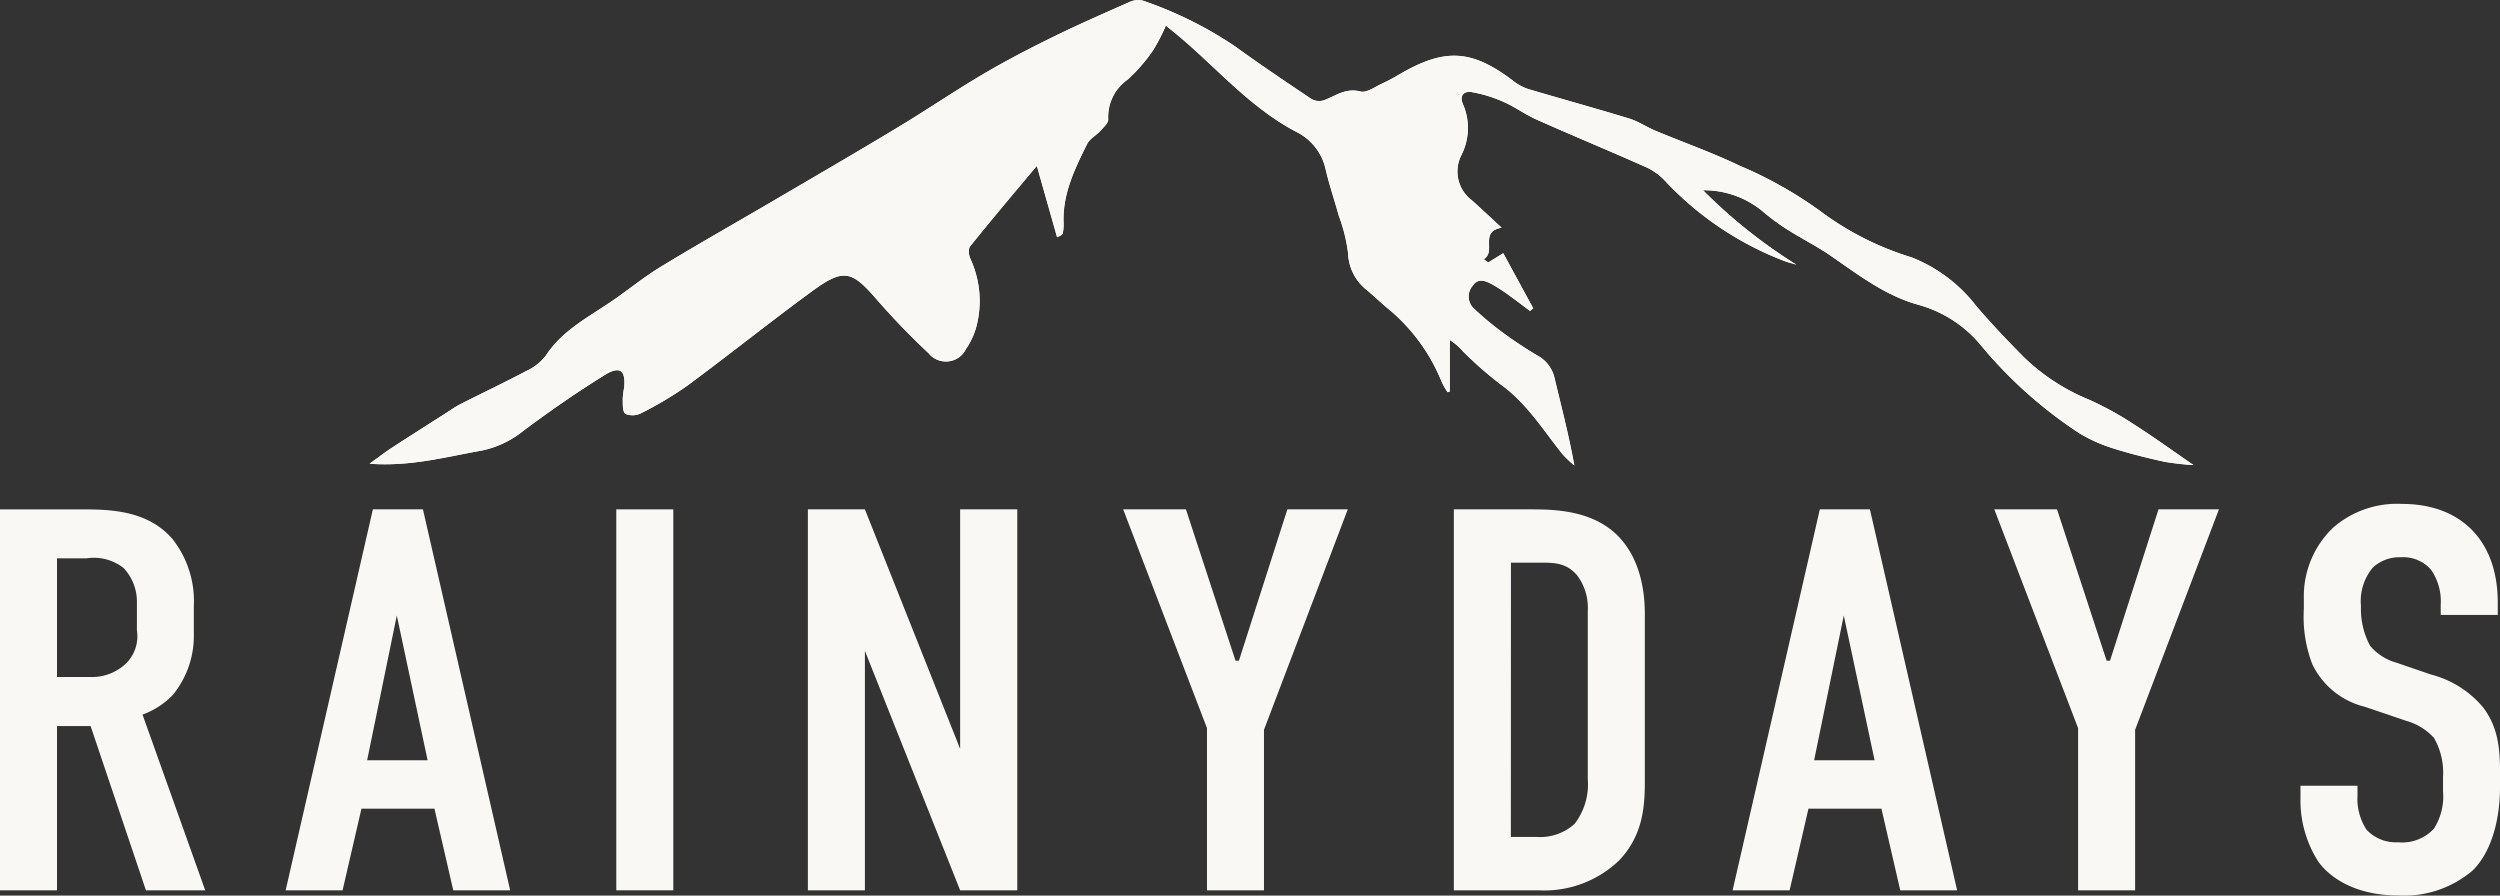 <svg id="Layer_1" data-name="Layer 1" xmlns="http://www.w3.org/2000/svg" width="209.999" height="75.229" viewBox="0 0 209.999 75.229">
  <rect x="0" y="0" width="209.999" height="75.229" fill="#333333" stroke="none"/>
  <path id="Path_87" data-name="Path 87" d="M234.176,22.032l-.374-.287c1.08-.647-.41-2.305,1.5-2.639-.9-.826-1.689-1.576-2.5-2.3a3.024,3.024,0,0,1-.886-3.791,5.02,5.02,0,0,0,.14-4.276c-.323-.707.058-1.134.726-1.024a11.3,11.3,0,0,1,2.686.824c.969.431,1.837,1.078,2.8,1.5,3.015,1.339,6.063,2.6,9.076,3.944a5.133,5.133,0,0,1,1.6,1.1A26.806,26.806,0,0,0,259.031,21.9c.336.127.691.216,1.034.319a43.528,43.528,0,0,1-7.843-6.253,7.719,7.719,0,0,1,4.932,1.7,18.839,18.839,0,0,0,2.1,1.563c1.227.781,2.542,1.432,3.732,2.258,2.318,1.6,4.578,3.344,7.35,4.1a10.4,10.4,0,0,1,5.168,3.323,37.227,37.227,0,0,0,8.354,7.476,12.9,12.9,0,0,0,2.761,1.238c1.43.459,2.9.817,4.37,1.145a23.378,23.378,0,0,0,2.435.276c-1.758-1.208-3.352-2.372-5.01-3.42a26.863,26.863,0,0,0-3.725-2.057,17.269,17.269,0,0,1-5.486-3.558c-1.386-1.391-2.742-2.816-4.02-4.313a12.766,12.766,0,0,0-5.444-4.1,24.991,24.991,0,0,1-7.748-3.946,34.227,34.227,0,0,0-6.687-3.752c-2.311-1.106-4.728-1.958-7.083-2.943-.744-.308-1.423-.783-2.185-1.018-2.771-.847-5.569-1.615-8.35-2.439a3.922,3.922,0,0,1-1.255-.617c-3.583-2.751-5.831-2.913-9.716-.645a16.067,16.067,0,0,1-1.451.774c-.6.27-1.3.8-1.816.664-1.244-.321-2.078.364-3.068.737a1.325,1.325,0,0,1-1.034-.1C217.175,6.86,215.009,5.4,212.9,3.867A32.771,32.771,0,0,0,205.148.031a1.76,1.76,0,0,0-1.156.149c-2.136.949-4.281,1.889-6.386,2.922-1.992.975-3.952,1.995-5.853,3.116-2.435,1.438-4.782,3.032-7.208,4.5-3.333,2.01-6.7,3.968-10.061,5.936-3.27,1.915-6.576,3.778-9.815,5.744-1.481.9-2.818,2.02-4.256,2.989-1.955,1.313-4.06,2.424-5.393,4.474a4.293,4.293,0,0,1-1.609,1.272c-1.833.977-3.714,1.87-5.567,2.8-.454.233-.872.533-1.3.809-1.507.962-3.022,1.919-4.522,2.9-.547.356-1.065.757-1.807,1.294,3.44.252,6.4-.574,9.4-1.1a8.265,8.265,0,0,0,3.515-1.66c2.213-1.656,4.5-3.245,6.862-4.705,1.255-.776,1.749-.367,1.612,1.054a7.134,7.134,0,0,0-.122.96c.02.431-.027,1.078.234,1.268a1.616,1.616,0,0,0,1.328-.069,30.355,30.355,0,0,0,3.856-2.3c3.524-2.6,6.944-5.343,10.482-7.935,2.657-1.941,3.332-1.751,5.465.725a61.865,61.865,0,0,0,4.314,4.468,1.876,1.876,0,0,0,3.164-.362,5.993,5.993,0,0,0,.856-1.846,8.451,8.451,0,0,0-.487-5.688,1.289,1.289,0,0,1-.06-1.035c1.815-2.256,3.684-4.468,5.627-6.8.593,2.1,1.146,4.05,1.7,6,.365-.168.456-.25.474-.347a3.471,3.471,0,0,0,.073-.748c-.134-2.467.914-4.617,1.974-6.745.221-.431.763-.709,1.107-1.093.27-.3.69-.668.664-.979a3.83,3.83,0,0,1,1.641-3.342A13.9,13.9,0,0,0,206,4.227a15.2,15.2,0,0,0,1.094-2.1c.338.274.613.494.885.718,3.387,2.8,6.209,6.238,10.248,8.3a4.614,4.614,0,0,1,2.313,3.159c.31,1.281.733,2.538,1.087,3.81a13.826,13.826,0,0,1,.775,3.12,4.107,4.107,0,0,0,1.623,3.148c.527.449,1.036.916,1.55,1.371a15.482,15.482,0,0,1,4.691,6.3,5.906,5.906,0,0,0,.5.873l.177-.058V28.54a4.739,4.739,0,0,1,1.122.966,30.906,30.906,0,0,0,3.1,2.726c2.235,1.587,3.612,3.86,5.264,5.917a9.6,9.6,0,0,0,.982.932c-.467-2.57-1.094-4.96-1.665-7.347a2.847,2.847,0,0,0-1.461-1.9,36.181,36.181,0,0,1-3.1-2.07,26.794,26.794,0,0,1-2.174-1.829,1.385,1.385,0,0,1-.124-1.967c.463-.681,1.122-.367,1.673-.071a13.672,13.672,0,0,1,1.463.964c.565.4,1.107.828,1.671,1.244l.259-.231-2.508-4.621Z" transform="translate(-109.172 0.019)" fill="#faf8f5"/>
  <path id="Path_88" data-name="Path 88" d="M234.184,22.046l1.269-.781,2.517,4.621-.259.231c-.558-.416-1.107-.841-1.671-1.244a13.726,13.726,0,0,0-1.463-.964c-.551-.3-1.21-.61-1.673.071a1.384,1.384,0,0,0,.124,1.967,26.71,26.71,0,0,0,2.174,1.829,35.954,35.954,0,0,0,3.1,2.07,2.851,2.851,0,0,1,1.461,1.9c.571,2.394,1.2,4.776,1.665,7.347a9.758,9.758,0,0,1-.974-.927c-1.651-2.057-3.028-4.33-5.264-5.917a34.8,34.8,0,0,1-3.1-2.726,4.739,4.739,0,0,0-1.122-.966V32.89l-.177.058a5.951,5.951,0,0,1-.5-.873,15.407,15.407,0,0,0-4.691-6.3c-.522-.455-1.032-.923-1.549-1.371a4.106,4.106,0,0,1-1.623-3.148,13.825,13.825,0,0,0-.774-3.12c-.354-1.272-.777-2.529-1.087-3.81a4.616,4.616,0,0,0-2.313-3.159c-4.038-2.059-6.863-5.5-10.247-8.3-.27-.216-.545-.444-.886-.718a16.737,16.737,0,0,1-1.093,2.1,13.882,13.882,0,0,1-2.11,2.424,3.831,3.831,0,0,0-1.64,3.342c.021.311-.4.681-.665.979-.352.384-.9.658-1.106,1.093-1.06,2.128-2.107,4.278-1.975,6.745a3.381,3.381,0,0,1-.073.748c-.017.1-.108.179-.474.347-.554-1.951-1.106-3.9-1.7-6-1.968,2.325-3.836,4.537-5.642,6.792-.168.216-.073.727.06,1.035a8.451,8.451,0,0,1,.487,5.688,6.005,6.005,0,0,1-.857,1.846,1.881,1.881,0,0,1-3.164.362,61.548,61.548,0,0,1-4.314-4.468c-2.134-2.475-2.81-2.672-5.466-.725-3.542,2.588-6.957,5.33-10.481,7.935a30.527,30.527,0,0,1-3.856,2.3,1.559,1.559,0,0,1-1.329.069c-.279-.2-.221-.826-.234-1.268a7.214,7.214,0,0,1,.122-.96c.137-1.421-.356-1.831-1.612-1.054-2.359,1.46-4.648,3.049-6.862,4.705a8.175,8.175,0,0,1-3.515,1.66c-3,.53-5.961,1.356-9.4,1.1.742-.53,1.26-.932,1.807-1.294,1.5-.977,3.015-1.941,4.522-2.9.431-.276.85-.576,1.3-.809,1.853-.944,3.735-1.837,5.567-2.8a4.3,4.3,0,0,0,1.609-1.272c1.328-2.051,3.438-3.161,5.393-4.474,1.438-.968,2.776-2.089,4.257-2.989,3.237-1.971,6.543-3.834,9.8-5.749,3.36-1.969,6.727-3.927,10.061-5.936,2.436-1.456,4.771-3.058,7.217-4.5,1.9-1.121,3.87-2.141,5.853-3.116,2.105-1.033,4.25-1.973,6.393-2.918a1.748,1.748,0,0,1,1.156-.149,32.764,32.764,0,0,1,7.748,3.836c2.114,1.527,4.279,2.989,6.45,4.44a1.328,1.328,0,0,0,1.035.1c.989-.373,1.824-1.059,3.068-.737.511.134,1.217-.395,1.815-.664a16.13,16.13,0,0,0,1.448-.772c3.887-2.266,6.134-2.1,9.718.664a3.925,3.925,0,0,0,1.255.617c2.78.824,5.578,1.591,8.35,2.439.761.235,1.441.709,2.185,1.018,2.362.985,4.789,1.842,7.084,2.943a34.6,34.6,0,0,1,6.692,3.748,24.978,24.978,0,0,0,7.748,3.946,12.724,12.724,0,0,1,5.443,4.1c1.277,1.486,2.634,2.911,4.02,4.313a17.278,17.278,0,0,0,5.485,3.558,26.9,26.9,0,0,1,3.726,2.057c1.658,1.057,3.251,2.212,5.009,3.42a22.994,22.994,0,0,1-2.435-.276c-1.47-.328-2.939-.686-4.37-1.145a12.893,12.893,0,0,1-2.76-1.238,37.059,37.059,0,0,1-8.354-7.476,10.4,10.4,0,0,0-5.169-3.323c-2.771-.757-5.031-2.5-7.35-4.1-1.19-.826-2.506-1.477-3.731-2.258a18.85,18.85,0,0,1-2.1-1.563,7.718,7.718,0,0,0-4.932-1.712,43.879,43.879,0,0,0,7.844,6.253c-.344-.106-.7-.192-1.035-.319a27.127,27.127,0,0,1-10.09-6.825A5.137,5.137,0,0,0,247.369,14c-3.017-1.339-6.065-2.6-9.076-3.944-.968-.431-1.835-1.078-2.805-1.5a11.284,11.284,0,0,0-2.685-.824c-.664-.11-1.049.317-.726,1.024a5.008,5.008,0,0,1-.139,4.276,3.026,3.026,0,0,0,.885,3.791c.813.725,1.6,1.475,2.5,2.3-1.912.334-.422,2-1.5,2.639Z" transform="translate(-109.18 0.005)" fill="#faf8f5"/>
  <path id="Path_89" data-name="Path 89" d="M6.274,198.4c2.435,0,5.977-.136,8.237,2.514a8.427,8.427,0,0,1,1.771,5.578v2.424a7.808,7.808,0,0,1-1.771,5.073,6.654,6.654,0,0,1-2.539,1.646L17.24,230.4H12.259L7.611,216.6H4.788v13.8H0v-32ZM4.788,212.477H7.526a4.17,4.17,0,0,0,2.969-1.05,3.213,3.213,0,0,0,1.005-2.88V206.26a4.126,4.126,0,0,0-1.107-2.926,4.022,4.022,0,0,0-3.115-.824H4.788Z" transform="translate(0 -155.61)" fill="#faf8f5"/>
  <path id="Path_90" data-name="Path 90" d="M122.471,230.4l-1.583-6.86h-6.13l-1.585,6.86H108.39l7.327-32h4.206l7.327,32Zm-4.744-23.085-2.491,12.16h5.079Z" transform="translate(-84.396 -155.614)" fill="#faf8f5"/>
  <path id="Path_91" data-name="Path 91" d="M238.65,198.4v32h-4.79v-32Z" transform="translate(-182.092 -155.614)" fill="#faf8f5"/>
  <path id="Path_92" data-name="Path 92" d="M311.34,198.4l8,20.117V198.4h4.8v32h-4.8l-8-20.114V230.4h-4.79v-32Z" transform="translate(-238.689 -155.614)" fill="#faf8f5"/>
  <path id="Path_93" data-name="Path 93" d="M438.027,216.916V230.4H433.24V216.779L426.2,198.4h5.27l4.166,12.71h.287l4.068-12.71h5.076Z" transform="translate(-331.853 -155.614)" fill="#faf8f5"/>
  <path id="Path_94" data-name="Path 94" d="M558.135,198.4c2.014,0,4.885.092,6.994,1.921,2.434,2.158,2.584,5.532,2.584,6.9v14.126c0,2.195-.238,4.528-2.156,6.538A9.06,9.06,0,0,1,558.8,230.4H551.67v-32Zm-1.676,27.515h2.148a4.307,4.307,0,0,0,3.209-1.1,5.439,5.439,0,0,0,1.105-3.748V206.9a4.512,4.512,0,0,0-.908-2.972c-.91-1.051-1.914-1.051-3.113-1.051h-2.434Z" transform="translate(-429.548 -155.614)" fill="#faf8f5"/>
  <path id="Path_95" data-name="Path 95" d="M671.531,230.394l-1.582-6.859H663.82l-1.582,6.857h-4.789l7.326-32h4.207l7.326,32Zm-4.744-23.085-2.49,12.16h5.078Z" transform="translate(-511.91 -155.606)" fill="#faf8f5"/>
  <path id="Path_96" data-name="Path 96" d="M768.578,216.916V230.4h-4.789V216.779L756.75,198.4h5.268l4.166,12.71h.287l4.07-12.71h5.078Z" transform="translate(-589.229 -155.614)" fill="#faf8f5"/>
  <path id="Path_97" data-name="Path 97" d="M884.711,204.771a4.621,4.621,0,0,0-.812-2.926,3.094,3.094,0,0,0-2.539-1.053,3.294,3.294,0,0,0-2.348.863,4.384,4.384,0,0,0-1,3.234,6.539,6.539,0,0,0,.766,3.338,4.437,4.437,0,0,0,2.2,1.417l2.922,1a8.466,8.466,0,0,1,4.359,2.743c1.293,1.692,1.434,3.522,1.434,5.534v1.095c0,3.248-.906,5.717-2.3,7.088a8.88,8.88,0,0,1-6.227,2.1c-3.4,0-5.6-1.327-6.7-2.788a9.546,9.546,0,0,1-1.535-5.391v-1.04h4.789v.863a4.7,4.7,0,0,0,.766,2.836,3.368,3.368,0,0,0,2.637,1.049,3.629,3.629,0,0,0,3.016-1.142,5.025,5.025,0,0,0,.766-3.154v-1.188a5.819,5.819,0,0,0-.766-3.29,4.951,4.951,0,0,0-2.3-1.419l-3.5-1.188a6.641,6.641,0,0,1-4.41-3.564,11.151,11.151,0,0,1-.715-4.664v-.9a7.955,7.955,0,0,1,2.488-5.944,8.184,8.184,0,0,1,5.8-1.966c4.789,0,8,2.972,8,8.276v1.05h-4.789Z" transform="translate(-679.692 -153.983)" fill="#faf8f5"/>
</svg>
